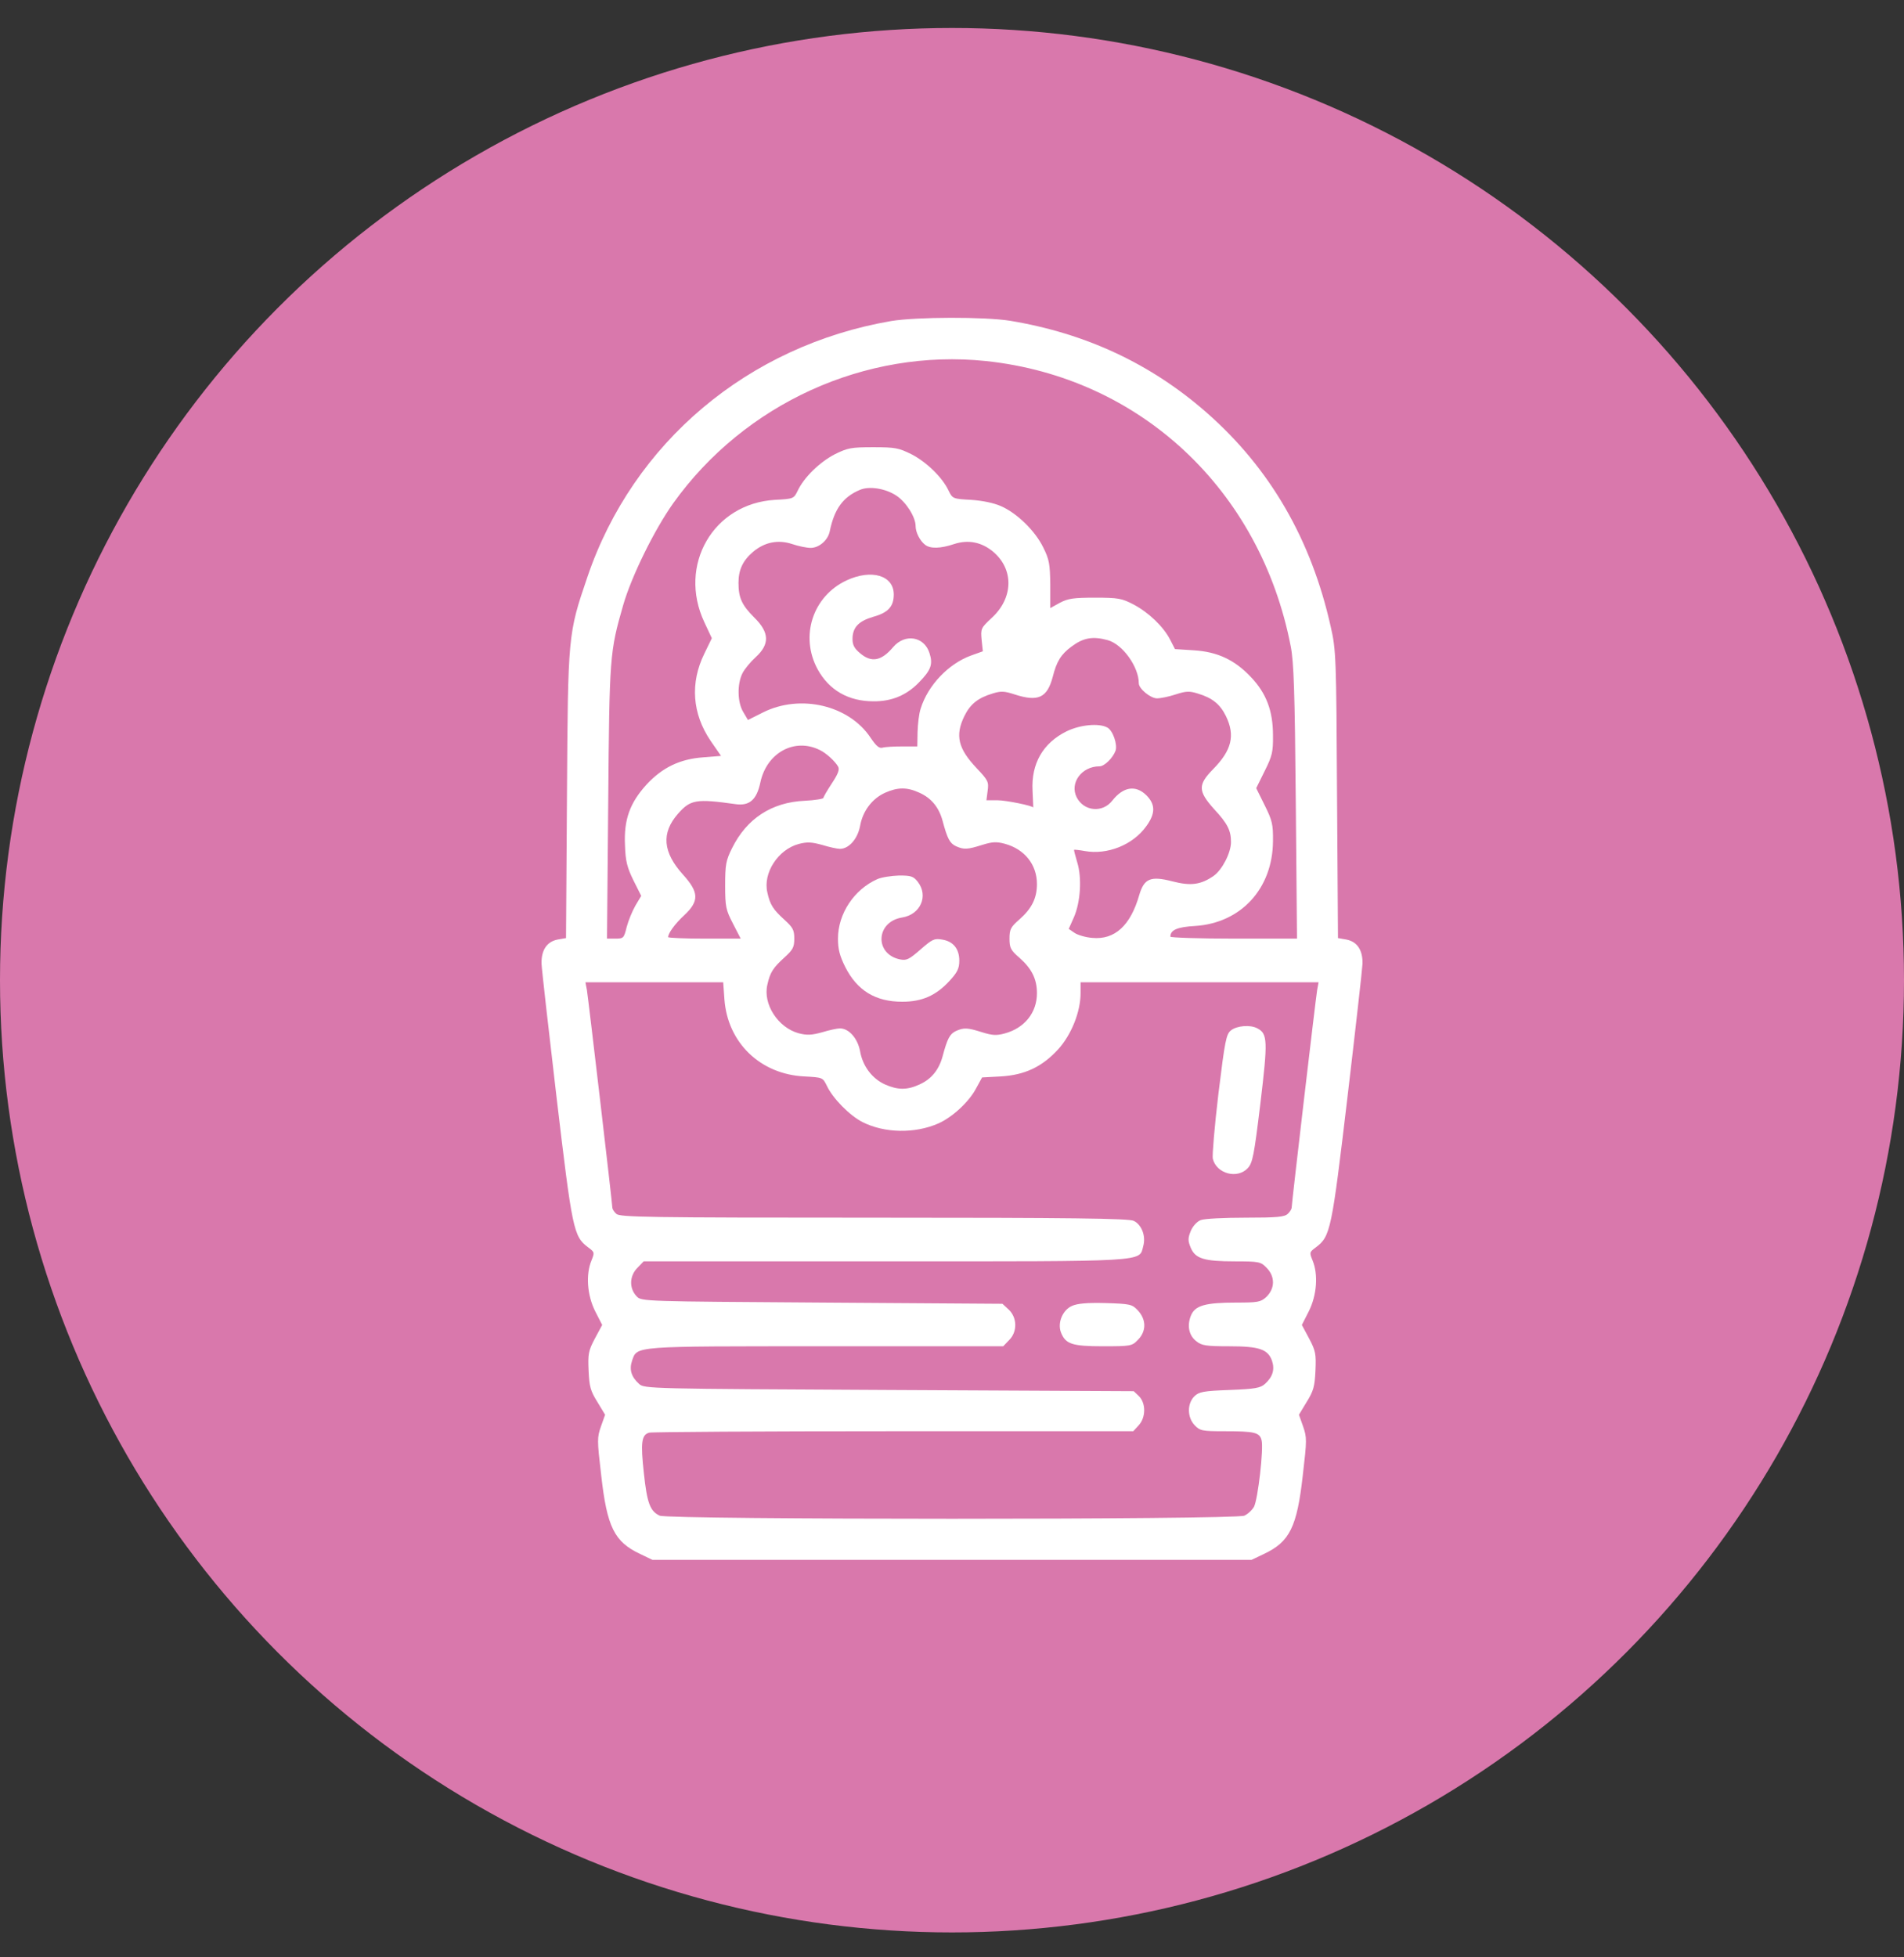<svg width="36" height="37" viewBox="0 0 36 37" fill="none" xmlns="http://www.w3.org/2000/svg">
<rect x="0" y="0" width="36" height="37" fill="#333333" stroke="none"/>
<circle cx="18" cy="18.529" r="18" fill="#D978AC"/>
<path d="M16.853 6.068C14.147 6.532 11.968 8.367 11.106 10.908C10.739 11.986 10.739 11.986 10.72 15.023L10.702 17.733L10.541 17.761C10.34 17.802 10.234 17.958 10.239 18.215C10.243 18.321 10.372 19.458 10.523 20.743C10.821 23.256 10.844 23.371 11.119 23.578C11.243 23.669 11.243 23.678 11.184 23.825C11.073 24.091 11.101 24.481 11.252 24.784L11.386 25.046L11.248 25.302C11.124 25.536 11.115 25.596 11.129 25.912C11.142 26.211 11.165 26.293 11.294 26.5L11.441 26.743L11.363 26.963C11.289 27.174 11.289 27.22 11.367 27.885C11.477 28.867 11.615 29.146 12.106 29.376L12.335 29.486H18H23.665L23.895 29.376C24.386 29.146 24.523 28.867 24.633 27.885C24.711 27.22 24.711 27.174 24.638 26.963L24.56 26.743L24.707 26.5C24.835 26.293 24.858 26.211 24.872 25.912C24.886 25.596 24.876 25.536 24.752 25.302L24.615 25.046L24.748 24.784C24.899 24.481 24.927 24.091 24.817 23.825C24.757 23.678 24.757 23.669 24.881 23.578C25.156 23.371 25.179 23.256 25.477 20.743C25.629 19.458 25.757 18.321 25.762 18.215C25.766 17.958 25.661 17.802 25.459 17.761L25.298 17.733L25.28 15.023C25.266 12.422 25.262 12.289 25.161 11.848C24.794 10.201 24.014 8.853 22.817 7.802C21.762 6.876 20.532 6.302 19.101 6.064C18.619 5.986 17.33 5.99 16.853 6.068ZM18.642 6.825C21.555 7.133 23.83 9.256 24.404 12.215C24.463 12.513 24.482 13.082 24.5 15.16L24.523 17.743H23.326C22.665 17.743 22.129 17.724 22.129 17.706C22.129 17.578 22.262 17.523 22.596 17.504C23.463 17.449 24.064 16.798 24.069 15.899C24.073 15.587 24.055 15.509 23.913 15.224L23.752 14.899L23.913 14.573C24.055 14.289 24.073 14.211 24.069 13.899C24.069 13.435 23.941 13.101 23.651 12.798C23.344 12.472 23.018 12.321 22.573 12.293L22.216 12.27L22.124 12.091C22 11.848 21.72 11.578 21.431 11.426C21.211 11.312 21.147 11.298 20.707 11.298C20.303 11.298 20.197 11.312 20.041 11.394L19.858 11.495V11.05C19.853 10.665 19.84 10.578 19.725 10.348C19.573 10.036 19.23 9.701 18.927 9.568C18.794 9.509 18.578 9.463 18.363 9.449C18.018 9.431 18.009 9.426 17.936 9.275C17.817 9.023 17.518 8.734 17.234 8.587C16.991 8.467 16.927 8.454 16.509 8.454C16.092 8.454 16.028 8.467 15.784 8.587C15.5 8.734 15.202 9.023 15.083 9.275C15.009 9.426 15.005 9.431 14.652 9.449C13.486 9.518 12.812 10.683 13.317 11.761L13.459 12.064L13.317 12.357C13.046 12.908 13.087 13.49 13.436 14.004L13.633 14.289L13.298 14.316C12.853 14.348 12.523 14.509 12.225 14.83C11.908 15.178 11.794 15.495 11.817 15.977C11.826 16.279 11.858 16.399 11.977 16.642L12.124 16.935L12.014 17.119C11.954 17.224 11.881 17.403 11.849 17.523C11.798 17.733 11.789 17.743 11.638 17.743H11.477L11.5 15.16C11.523 12.394 11.528 12.325 11.784 11.435C11.941 10.894 12.367 10.023 12.729 9.513C14.078 7.628 16.363 6.587 18.642 6.825ZM16.945 9.367C17.133 9.49 17.312 9.775 17.312 9.945C17.312 10.064 17.395 10.224 17.491 10.298C17.592 10.376 17.78 10.371 18.041 10.284C18.308 10.197 18.56 10.247 18.78 10.431C19.174 10.766 19.161 11.307 18.748 11.683C18.546 11.871 18.541 11.885 18.56 12.096L18.583 12.312L18.367 12.389C17.941 12.541 17.546 12.949 17.408 13.394C17.376 13.486 17.353 13.688 17.349 13.839L17.344 14.11H17.06C16.904 14.11 16.734 14.119 16.688 14.133C16.624 14.151 16.569 14.105 16.463 13.949C16.055 13.33 15.133 13.114 14.427 13.467L14.142 13.61L14.055 13.463C13.941 13.279 13.936 12.931 14.037 12.729C14.078 12.646 14.193 12.509 14.289 12.422C14.555 12.178 14.551 11.958 14.262 11.674C14.028 11.44 13.963 11.302 13.963 11.018C13.963 10.77 14.046 10.596 14.239 10.431C14.459 10.247 14.711 10.197 14.977 10.284C15.097 10.325 15.257 10.357 15.326 10.357C15.486 10.357 15.652 10.215 15.688 10.046C15.775 9.619 15.941 9.394 16.257 9.261C16.436 9.183 16.743 9.234 16.945 9.367ZM20.945 12.101C21.225 12.178 21.532 12.605 21.532 12.917C21.532 13.018 21.752 13.201 21.876 13.201C21.945 13.201 22.101 13.169 22.225 13.128C22.422 13.064 22.486 13.059 22.647 13.11C22.922 13.192 23.069 13.312 23.179 13.536C23.358 13.903 23.289 14.183 22.936 14.541C22.647 14.835 22.651 14.954 22.954 15.293C23.211 15.568 23.275 15.701 23.275 15.917C23.275 16.119 23.11 16.44 22.95 16.555C22.707 16.724 22.518 16.752 22.165 16.66C21.757 16.555 21.633 16.605 21.541 16.917C21.376 17.495 21.078 17.77 20.651 17.729C20.532 17.72 20.386 17.678 20.321 17.637L20.207 17.559L20.303 17.344C20.431 17.055 20.459 16.591 20.367 16.298C20.33 16.174 20.303 16.068 20.308 16.064C20.312 16.059 20.404 16.068 20.509 16.087C20.936 16.165 21.418 15.972 21.67 15.623C21.849 15.38 21.849 15.206 21.674 15.032C21.473 14.835 21.239 14.871 21.032 15.133C20.849 15.371 20.495 15.339 20.358 15.073C20.22 14.802 20.45 14.486 20.789 14.486C20.881 14.486 21.041 14.33 21.092 14.192C21.133 14.073 21.041 13.807 20.936 13.752C20.775 13.665 20.418 13.701 20.165 13.825C19.72 14.046 19.495 14.435 19.523 14.949C19.532 15.123 19.537 15.266 19.537 15.266C19.537 15.233 19.023 15.128 18.867 15.128H18.651L18.674 14.949C18.697 14.779 18.684 14.752 18.468 14.523C18.115 14.151 18.055 13.903 18.234 13.536C18.344 13.312 18.491 13.192 18.766 13.11C18.927 13.059 18.991 13.064 19.188 13.128C19.629 13.27 19.798 13.192 19.904 12.798C19.977 12.504 20.06 12.371 20.257 12.224C20.482 12.055 20.661 12.023 20.945 12.101ZM15.5 14.178C15.619 14.233 15.794 14.394 15.849 14.495C15.876 14.55 15.844 14.633 15.729 14.807C15.642 14.94 15.569 15.064 15.569 15.082C15.569 15.101 15.408 15.128 15.216 15.137C14.587 15.165 14.115 15.477 13.84 16.036C13.725 16.266 13.711 16.348 13.711 16.738C13.711 17.142 13.725 17.201 13.858 17.458L14.005 17.743H13.317C12.941 17.743 12.633 17.729 12.633 17.715C12.633 17.642 12.757 17.468 12.936 17.302C13.225 17.032 13.216 16.867 12.913 16.532C12.532 16.11 12.5 15.747 12.817 15.385C13.055 15.114 13.161 15.096 13.908 15.201C14.17 15.238 14.307 15.119 14.376 14.793C14.495 14.229 15.023 13.94 15.5 14.178ZM17.386 14.986C17.61 15.087 17.752 15.261 17.821 15.513C17.913 15.857 17.959 15.94 18.073 15.995C18.225 16.064 18.294 16.059 18.569 15.972C18.762 15.912 18.84 15.908 18.995 15.949C19.372 16.05 19.606 16.344 19.606 16.711C19.606 16.977 19.509 17.174 19.275 17.38C19.11 17.523 19.087 17.568 19.087 17.743C19.087 17.917 19.11 17.963 19.275 18.105C19.509 18.311 19.606 18.509 19.606 18.775C19.606 19.142 19.372 19.435 18.995 19.536C18.84 19.578 18.762 19.573 18.569 19.513C18.294 19.426 18.225 19.422 18.073 19.49C17.959 19.546 17.913 19.628 17.821 19.972C17.752 20.224 17.61 20.399 17.386 20.5C17.147 20.61 16.973 20.605 16.734 20.5C16.491 20.39 16.312 20.156 16.262 19.871C16.216 19.628 16.051 19.44 15.881 19.44C15.83 19.44 15.679 19.472 15.546 19.513C15.344 19.568 15.262 19.573 15.101 19.532C14.711 19.426 14.422 18.981 14.509 18.614C14.56 18.38 14.619 18.293 14.83 18.101C14.991 17.954 15.018 17.908 15.018 17.743C15.018 17.578 14.991 17.532 14.83 17.385C14.619 17.192 14.56 17.105 14.509 16.871C14.422 16.504 14.711 16.059 15.101 15.954C15.262 15.912 15.344 15.917 15.546 15.972C15.679 16.013 15.83 16.046 15.881 16.046C16.051 16.046 16.216 15.857 16.262 15.614C16.312 15.33 16.491 15.096 16.734 14.986C16.973 14.88 17.147 14.876 17.386 14.986ZM13.697 18.89C13.757 19.711 14.376 20.307 15.207 20.348C15.555 20.367 15.555 20.367 15.633 20.523C15.743 20.761 16.064 21.087 16.308 21.211C16.725 21.422 17.298 21.431 17.739 21.238C18.009 21.119 18.326 20.825 18.459 20.568L18.569 20.367L18.922 20.348C19.376 20.321 19.702 20.169 20.009 19.834C20.257 19.559 20.431 19.128 20.431 18.775V18.568H22.679H24.931L24.904 18.715C24.876 18.88 24.422 22.752 24.422 22.83C24.422 22.853 24.39 22.908 24.349 22.945C24.289 23.004 24.151 23.018 23.551 23.018C23.151 23.018 22.771 23.036 22.702 23.064C22.633 23.091 22.555 23.174 22.514 23.27C22.459 23.408 22.459 23.454 22.514 23.587C22.601 23.793 22.766 23.844 23.353 23.844C23.798 23.844 23.84 23.853 23.941 23.958C24.115 24.128 24.11 24.362 23.936 24.523C23.835 24.614 23.771 24.623 23.376 24.623C22.789 24.623 22.596 24.678 22.518 24.867C22.441 25.059 22.477 25.247 22.624 25.357C22.72 25.435 22.808 25.449 23.239 25.449C23.808 25.449 23.973 25.504 24.051 25.724C24.106 25.89 24.064 26.027 23.918 26.16C23.83 26.238 23.734 26.256 23.248 26.275C22.748 26.293 22.67 26.311 22.583 26.394C22.445 26.532 22.445 26.789 22.587 26.94C22.688 27.046 22.725 27.055 23.156 27.055C23.72 27.055 23.817 27.078 23.853 27.224C23.895 27.38 23.785 28.334 23.711 28.481C23.674 28.546 23.596 28.619 23.528 28.651C23.353 28.729 12.647 28.729 12.473 28.651C12.294 28.568 12.234 28.417 12.174 27.848C12.11 27.266 12.129 27.123 12.275 27.082C12.335 27.068 14.418 27.055 16.904 27.055H21.427L21.528 26.945C21.665 26.798 21.67 26.532 21.537 26.394L21.436 26.298L16.812 26.275C12.266 26.252 12.184 26.252 12.083 26.16C11.936 26.027 11.895 25.89 11.95 25.724C12.051 25.44 11.931 25.449 15.615 25.449H18.968L19.078 25.334C19.239 25.178 19.234 24.908 19.073 24.756L18.954 24.646L15.541 24.623C12.207 24.601 12.129 24.601 12.041 24.509C11.89 24.353 11.899 24.114 12.06 23.958L12.17 23.844H16.716C21.743 23.844 21.537 23.857 21.615 23.559C21.67 23.367 21.587 23.151 21.436 23.078C21.349 23.032 20.243 23.018 16.523 23.018C12.22 23.018 11.716 23.009 11.652 22.945C11.61 22.908 11.578 22.853 11.578 22.83C11.578 22.752 11.124 18.88 11.097 18.715L11.069 18.568H12.372H13.674L13.697 18.89Z" fill="white"/>
<path d="M16.005 10.972C15.367 11.271 15.12 12.027 15.459 12.651C15.675 13.046 16.041 13.257 16.514 13.257C16.858 13.261 17.142 13.142 17.376 12.899C17.606 12.665 17.642 12.555 17.574 12.344C17.473 12.027 17.106 11.972 16.886 12.234C16.665 12.495 16.477 12.532 16.262 12.348C16.156 12.261 16.119 12.193 16.119 12.082C16.119 11.862 16.23 11.743 16.509 11.66C16.794 11.582 16.899 11.463 16.899 11.238C16.899 10.876 16.477 10.752 16.005 10.972Z" fill="white"/>
<path d="M16.587 16.619C16.152 16.812 15.844 17.27 15.844 17.743C15.844 17.94 15.876 18.069 15.982 18.28C16.207 18.724 16.551 18.936 17.06 18.936C17.431 18.936 17.697 18.821 17.954 18.541C18.101 18.381 18.138 18.307 18.138 18.16C18.138 17.936 18.023 17.793 17.812 17.761C17.665 17.734 17.624 17.757 17.404 17.949C17.193 18.133 17.142 18.16 17.023 18.137C16.532 18.041 16.555 17.426 17.055 17.344C17.404 17.289 17.56 16.936 17.353 16.669C17.271 16.564 17.225 16.55 17 16.55C16.858 16.555 16.67 16.582 16.587 16.619Z" fill="white"/>
<path d="M23.275 19.477C23.184 19.55 23.161 19.665 23.037 20.678C22.963 21.298 22.918 21.848 22.931 21.903C23 22.188 23.395 22.293 23.592 22.082C23.684 21.981 23.711 21.848 23.831 20.857C23.973 19.674 23.968 19.541 23.775 19.44C23.642 19.366 23.386 19.389 23.275 19.477Z" fill="white"/>
<path d="M20.266 24.687C20.092 24.765 19.991 25.004 20.06 25.187C20.147 25.407 20.266 25.449 20.858 25.449C21.372 25.449 21.404 25.444 21.509 25.334C21.679 25.169 21.679 24.94 21.505 24.761C21.404 24.655 21.358 24.646 20.899 24.632C20.55 24.623 20.367 24.641 20.266 24.687Z" fill="white"/>
</svg>
